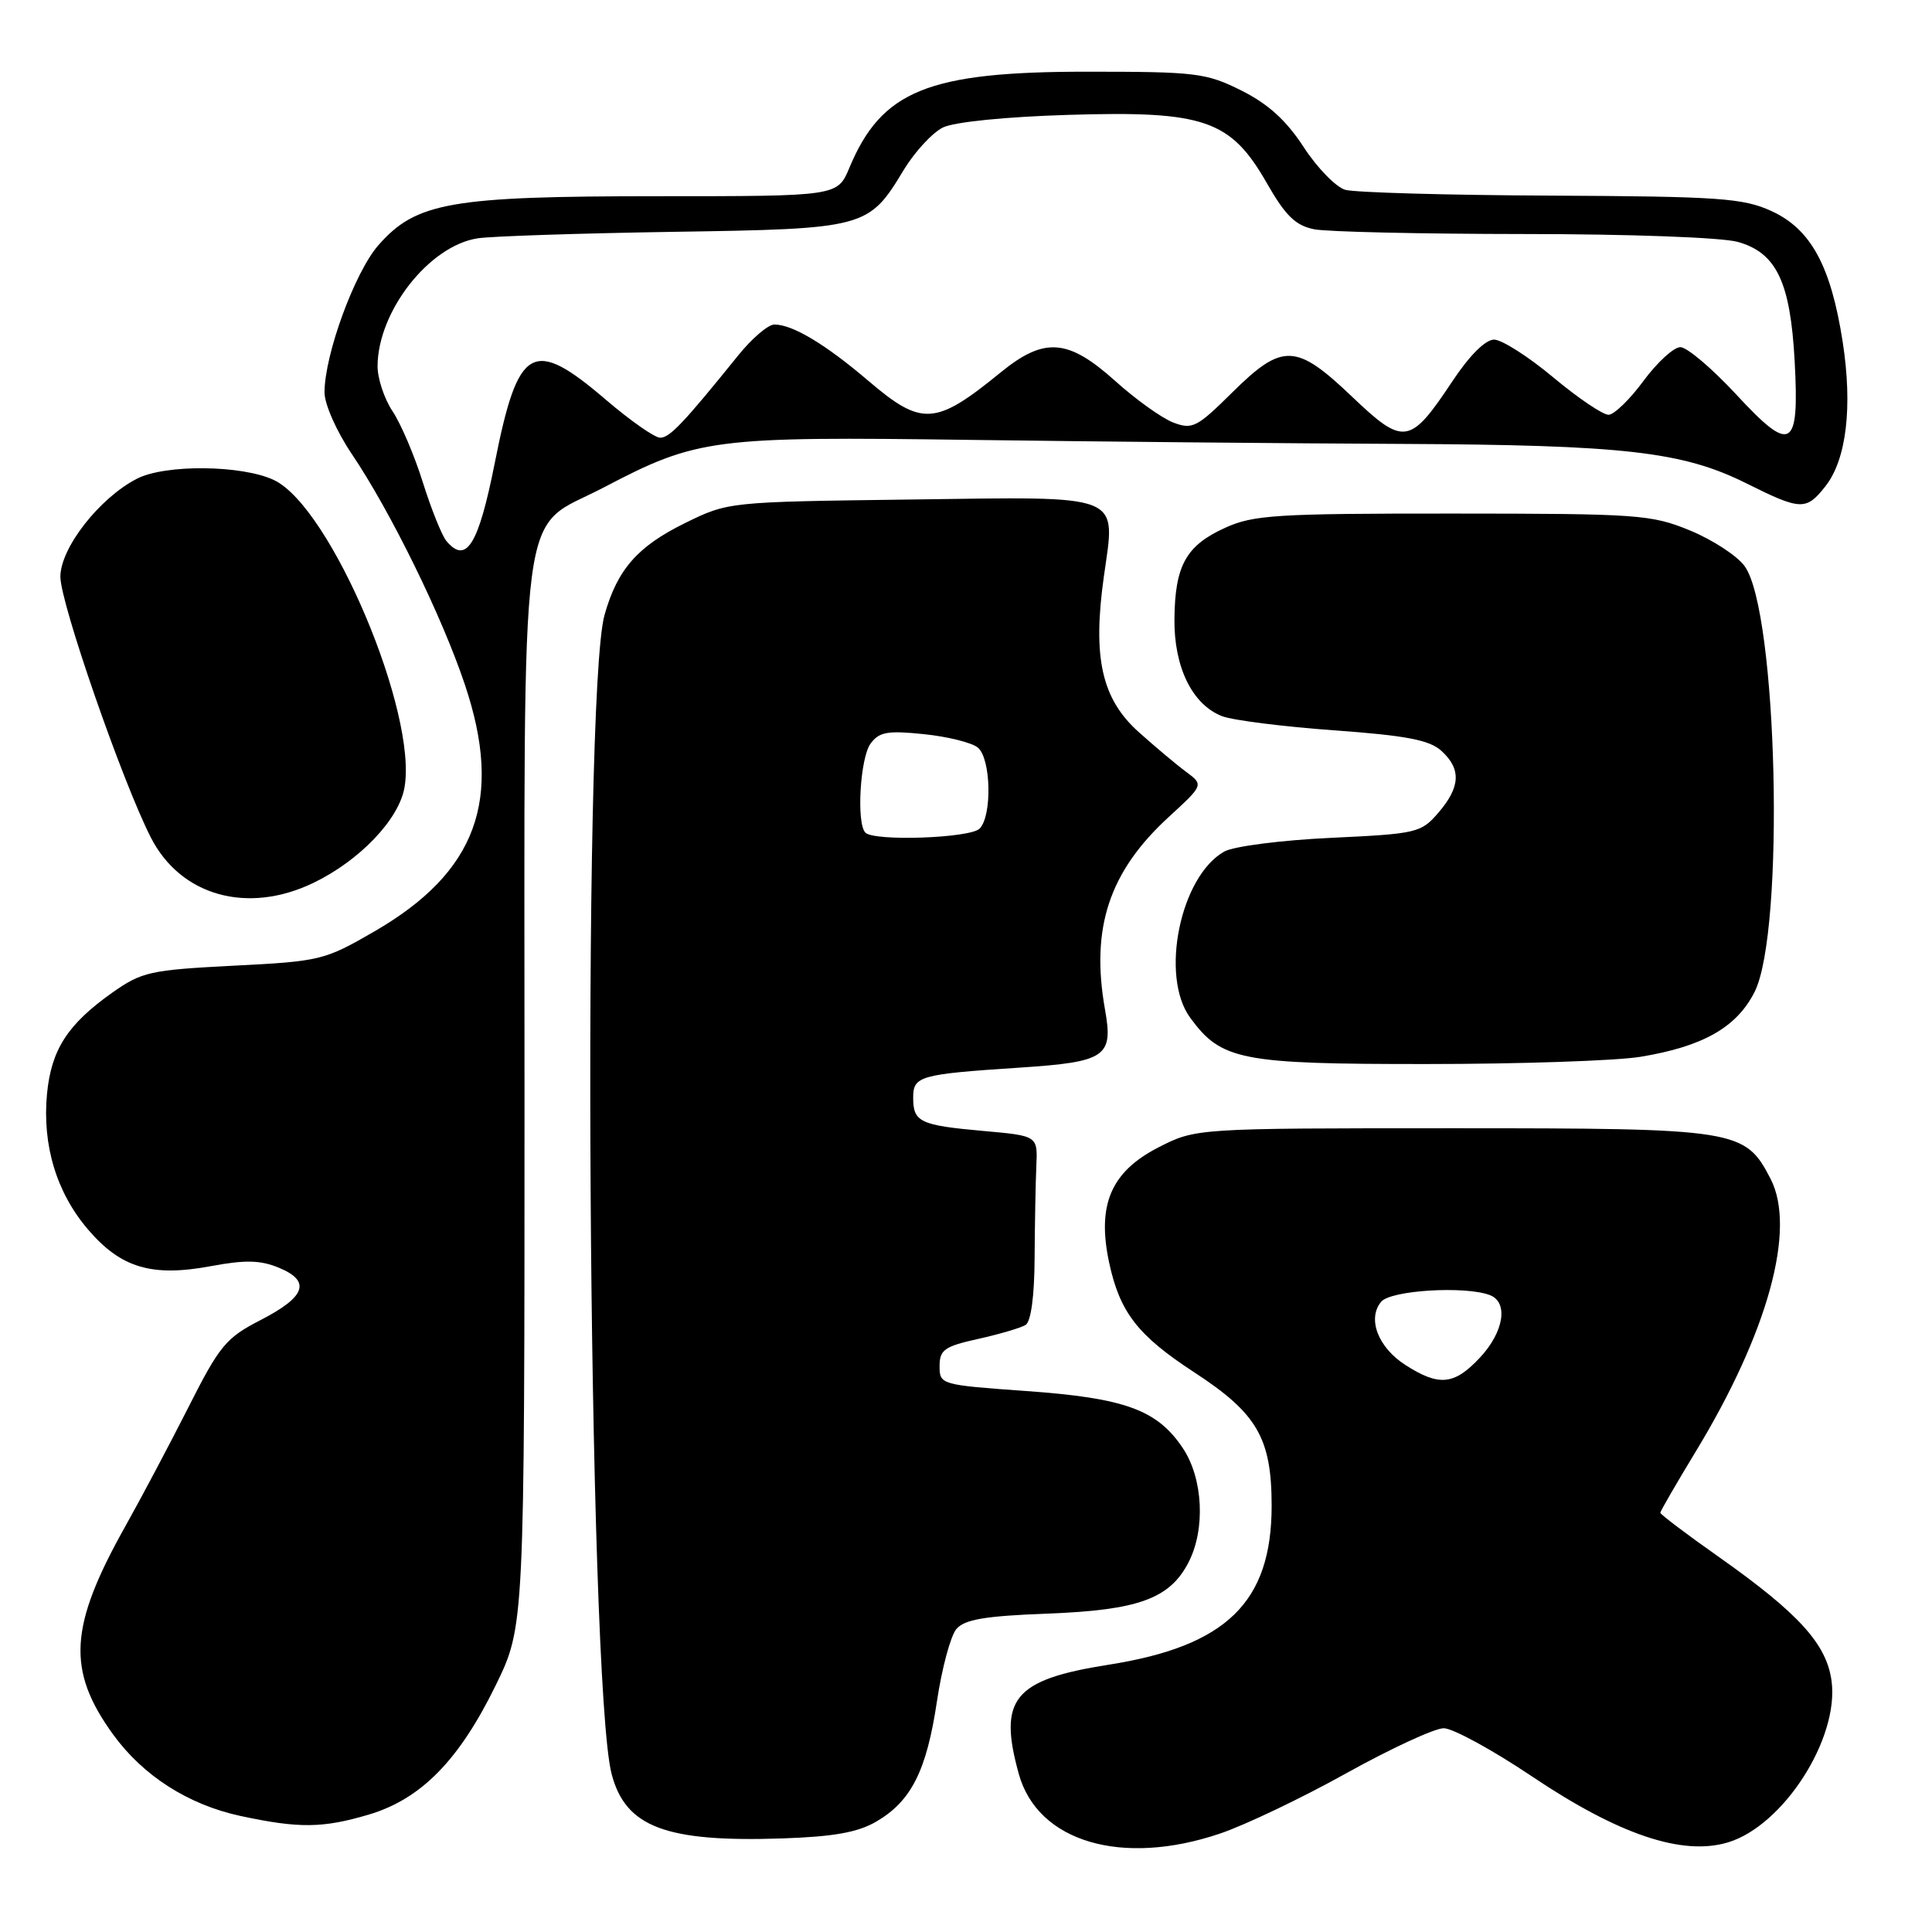 <?xml version="1.0" encoding="UTF-8" standalone="no"?>
<!DOCTYPE svg PUBLIC "-//W3C//DTD SVG 1.1//EN" "http://www.w3.org/Graphics/SVG/1.1/DTD/svg11.dtd" >
<svg xmlns="http://www.w3.org/2000/svg" xmlns:xlink="http://www.w3.org/1999/xlink" version="1.1" viewBox="0 0 256 256">
 <g >
 <path fill="currentColor"
d=" M 161.65 242.96 C 164.97 241.84 172.51 238.24 178.40 234.96 C 184.30 231.68 190.10 229.00 191.30 229.00 C 192.50 229.00 197.76 231.87 202.99 235.38 C 214.50 243.11 222.91 245.94 228.95 244.13 C 236.29 241.93 243.72 230.37 242.69 222.73 C 242.03 217.84 238.36 213.79 227.75 206.30 C 223.49 203.30 220.00 200.66 220.00 200.45 C 220.00 200.24 222.11 196.60 224.68 192.36 C 234.27 176.57 238.04 162.84 234.61 156.20 C 231.21 149.65 230.30 149.50 192.47 149.50 C 158.45 149.50 158.45 149.50 153.47 152.05 C 147.20 155.28 145.33 159.66 146.97 167.32 C 148.39 173.90 150.75 176.95 158.23 181.83 C 166.58 187.27 168.49 190.55 168.50 199.50 C 168.50 212.30 162.53 218.13 146.86 220.59 C 134.31 222.57 132.23 225.10 135.00 235.07 C 137.50 244.06 148.64 247.36 161.65 242.96 Z  M 116.13 241.36 C 120.75 238.66 122.78 234.62 124.15 225.43 C 124.80 221.07 125.96 216.76 126.72 215.86 C 127.81 214.58 130.48 214.13 138.81 213.81 C 150.82 213.36 155.00 211.84 157.48 207.03 C 159.75 202.65 159.42 195.92 156.74 191.90 C 153.35 186.81 149.08 185.25 136.00 184.32 C 124.65 183.51 124.50 183.47 124.50 181.02 C 124.50 178.86 125.14 178.40 129.63 177.41 C 132.45 176.78 135.27 175.95 135.90 175.56 C 136.61 175.12 137.07 171.70 137.09 166.68 C 137.12 162.18 137.22 156.70 137.32 154.50 C 137.50 150.50 137.50 150.50 130.33 149.86 C 121.91 149.11 121.00 148.68 121.00 145.46 C 121.00 142.57 121.82 142.34 135.20 141.46 C 146.53 140.71 147.54 140.02 146.42 133.78 C 144.50 122.95 146.96 115.51 154.87 108.25 C 159.50 104.00 159.50 104.00 157.14 102.25 C 155.84 101.29 153.03 98.92 150.88 97.00 C 145.98 92.60 144.76 87.16 146.26 76.44 C 147.83 65.26 149.22 65.81 120.58 66.19 C 96.50 66.50 96.50 66.50 90.77 69.31 C 84.47 72.41 81.80 75.45 80.10 81.50 C 77.09 92.24 77.89 223.12 81.05 235.09 C 82.89 242.10 88.24 244.12 103.66 243.60 C 110.48 243.37 113.67 242.80 116.13 241.36 Z  M 48.87 240.44 C 55.78 238.39 60.83 233.25 65.68 223.32 C 69.50 215.50 69.50 215.50 69.50 145.00 C 69.50 63.53 68.59 70.56 79.96 64.61 C 92.42 58.08 94.42 57.82 128.73 58.29 C 145.65 58.52 171.29 58.76 185.69 58.82 C 215.26 58.96 222.96 59.84 231.41 64.05 C 238.62 67.65 239.33 67.67 241.88 64.43 C 244.67 60.88 245.50 53.91 244.16 45.26 C 242.59 35.19 239.93 30.33 234.69 27.95 C 230.96 26.25 227.78 26.03 205.50 25.92 C 191.75 25.86 179.49 25.51 178.25 25.15 C 177.02 24.79 174.54 22.25 172.75 19.50 C 170.44 15.95 168.05 13.78 164.50 12.00 C 159.81 9.66 158.53 9.50 144.00 9.50 C 122.98 9.50 116.82 11.99 112.54 22.25 C 110.97 26.00 110.97 26.00 87.17 26.00 C 59.69 26.00 55.14 26.80 50.14 32.49 C 47.00 36.07 43.00 47.00 43.00 52.00 C 43.00 53.56 44.60 57.17 46.61 60.15 C 51.75 67.77 58.57 81.67 61.60 90.72 C 66.71 105.94 63.18 115.57 49.59 123.43 C 43.00 127.24 42.44 127.38 30.94 127.96 C 19.88 128.53 18.80 128.77 14.88 131.53 C 8.96 135.72 6.80 139.07 6.23 144.93 C 5.58 151.72 7.49 158.05 11.67 162.92 C 16.02 168.01 20.12 169.23 27.95 167.77 C 32.51 166.92 34.51 166.97 36.95 167.98 C 41.26 169.76 40.52 171.84 34.50 174.93 C 29.95 177.27 29.09 178.30 24.95 186.50 C 22.44 191.45 18.68 198.55 16.59 202.27 C 9.16 215.52 8.82 221.31 14.99 229.83 C 18.96 235.30 24.94 239.13 31.85 240.62 C 39.61 242.29 42.78 242.25 48.87 240.44 Z  M 217.38 140.03 C 225.65 138.67 230.12 136.13 232.49 131.44 C 236.54 123.41 235.54 80.92 231.16 75.00 C 230.15 73.62 226.88 71.50 223.91 70.28 C 218.80 68.18 217.05 68.06 192.50 68.05 C 169.11 68.04 166.08 68.23 162.33 69.94 C 157.17 72.28 155.69 74.92 155.62 81.99 C 155.54 88.39 157.99 93.38 161.94 94.90 C 163.35 95.44 170.00 96.28 176.73 96.77 C 186.31 97.46 189.40 98.05 190.98 99.48 C 193.64 101.89 193.53 104.27 190.60 107.68 C 188.29 110.36 187.77 110.48 176.35 111.02 C 169.83 111.32 163.49 112.14 162.25 112.82 C 156.40 116.07 153.66 129.34 157.71 134.86 C 161.84 140.50 164.39 141.00 189.00 140.99 C 201.38 140.99 214.15 140.56 217.38 140.03 Z  M 41.56 116.97 C 47.62 114.04 52.79 108.65 53.58 104.44 C 55.42 94.60 43.84 67.20 36.32 63.62 C 32.09 61.60 21.87 61.50 18.13 63.44 C 13.16 66.00 8.00 72.62 8.00 76.42 C 8.00 79.91 16.20 103.55 19.98 110.96 C 23.94 118.73 32.82 121.20 41.56 116.97 Z  M 186.24 180.88 C 182.60 178.55 181.14 174.74 183.01 172.49 C 184.27 170.96 194.17 170.36 197.42 171.61 C 199.90 172.56 199.28 176.49 196.10 179.89 C 192.70 183.53 190.69 183.73 186.24 180.88 Z  M 114.67 110.33 C 113.46 109.13 113.97 100.42 115.35 98.54 C 116.49 96.98 117.59 96.78 122.42 97.28 C 125.56 97.60 128.78 98.40 129.57 99.06 C 131.32 100.51 131.48 108.12 129.80 109.80 C 128.54 111.06 115.84 111.51 114.67 110.33 Z  M 59.14 71.67 C 58.54 70.94 57.14 67.45 56.03 63.92 C 54.93 60.39 53.12 56.15 52.02 54.50 C 50.92 52.85 50.02 50.15 50.03 48.50 C 50.07 41.25 56.85 32.58 63.28 31.58 C 65.05 31.30 76.69 30.92 89.14 30.72 C 114.73 30.33 115.10 30.23 119.76 22.50 C 121.22 20.10 123.55 17.58 124.95 16.89 C 126.45 16.16 133.29 15.47 141.61 15.22 C 159.58 14.67 163.06 15.87 167.86 24.26 C 170.34 28.60 171.66 29.88 174.13 30.38 C 175.84 30.72 188.33 31.00 201.88 31.01 C 215.85 31.01 228.12 31.46 230.25 32.05 C 235.38 33.48 237.23 37.34 237.80 47.82 C 238.44 59.57 237.37 60.18 230.04 52.25 C 226.85 48.81 223.53 46.00 222.66 46.00 C 221.78 46.00 219.59 48.01 217.78 50.46 C 215.98 52.91 213.89 54.94 213.15 54.96 C 212.40 54.98 209.10 52.75 205.81 50.00 C 202.52 47.25 198.99 45.00 197.97 45.00 C 196.82 45.00 194.70 47.12 192.44 50.53 C 186.83 58.98 186.01 59.10 179.14 52.55 C 171.72 45.48 169.94 45.42 163.27 52.01 C 158.61 56.63 157.99 56.95 155.47 55.99 C 153.97 55.42 150.50 52.94 147.76 50.47 C 141.52 44.87 138.38 44.63 132.60 49.34 C 123.95 56.40 122.16 56.52 115.06 50.46 C 109.37 45.61 105.02 43.00 102.61 43.00 C 101.78 43.00 99.63 44.84 97.81 47.10 C 90.57 56.07 88.74 58.00 87.48 58.00 C 86.75 58.00 83.54 55.75 80.33 53.01 C 70.57 44.65 68.66 45.73 65.57 61.29 C 63.41 72.21 61.78 74.84 59.14 71.67 Z "/>
</g>
</svg>